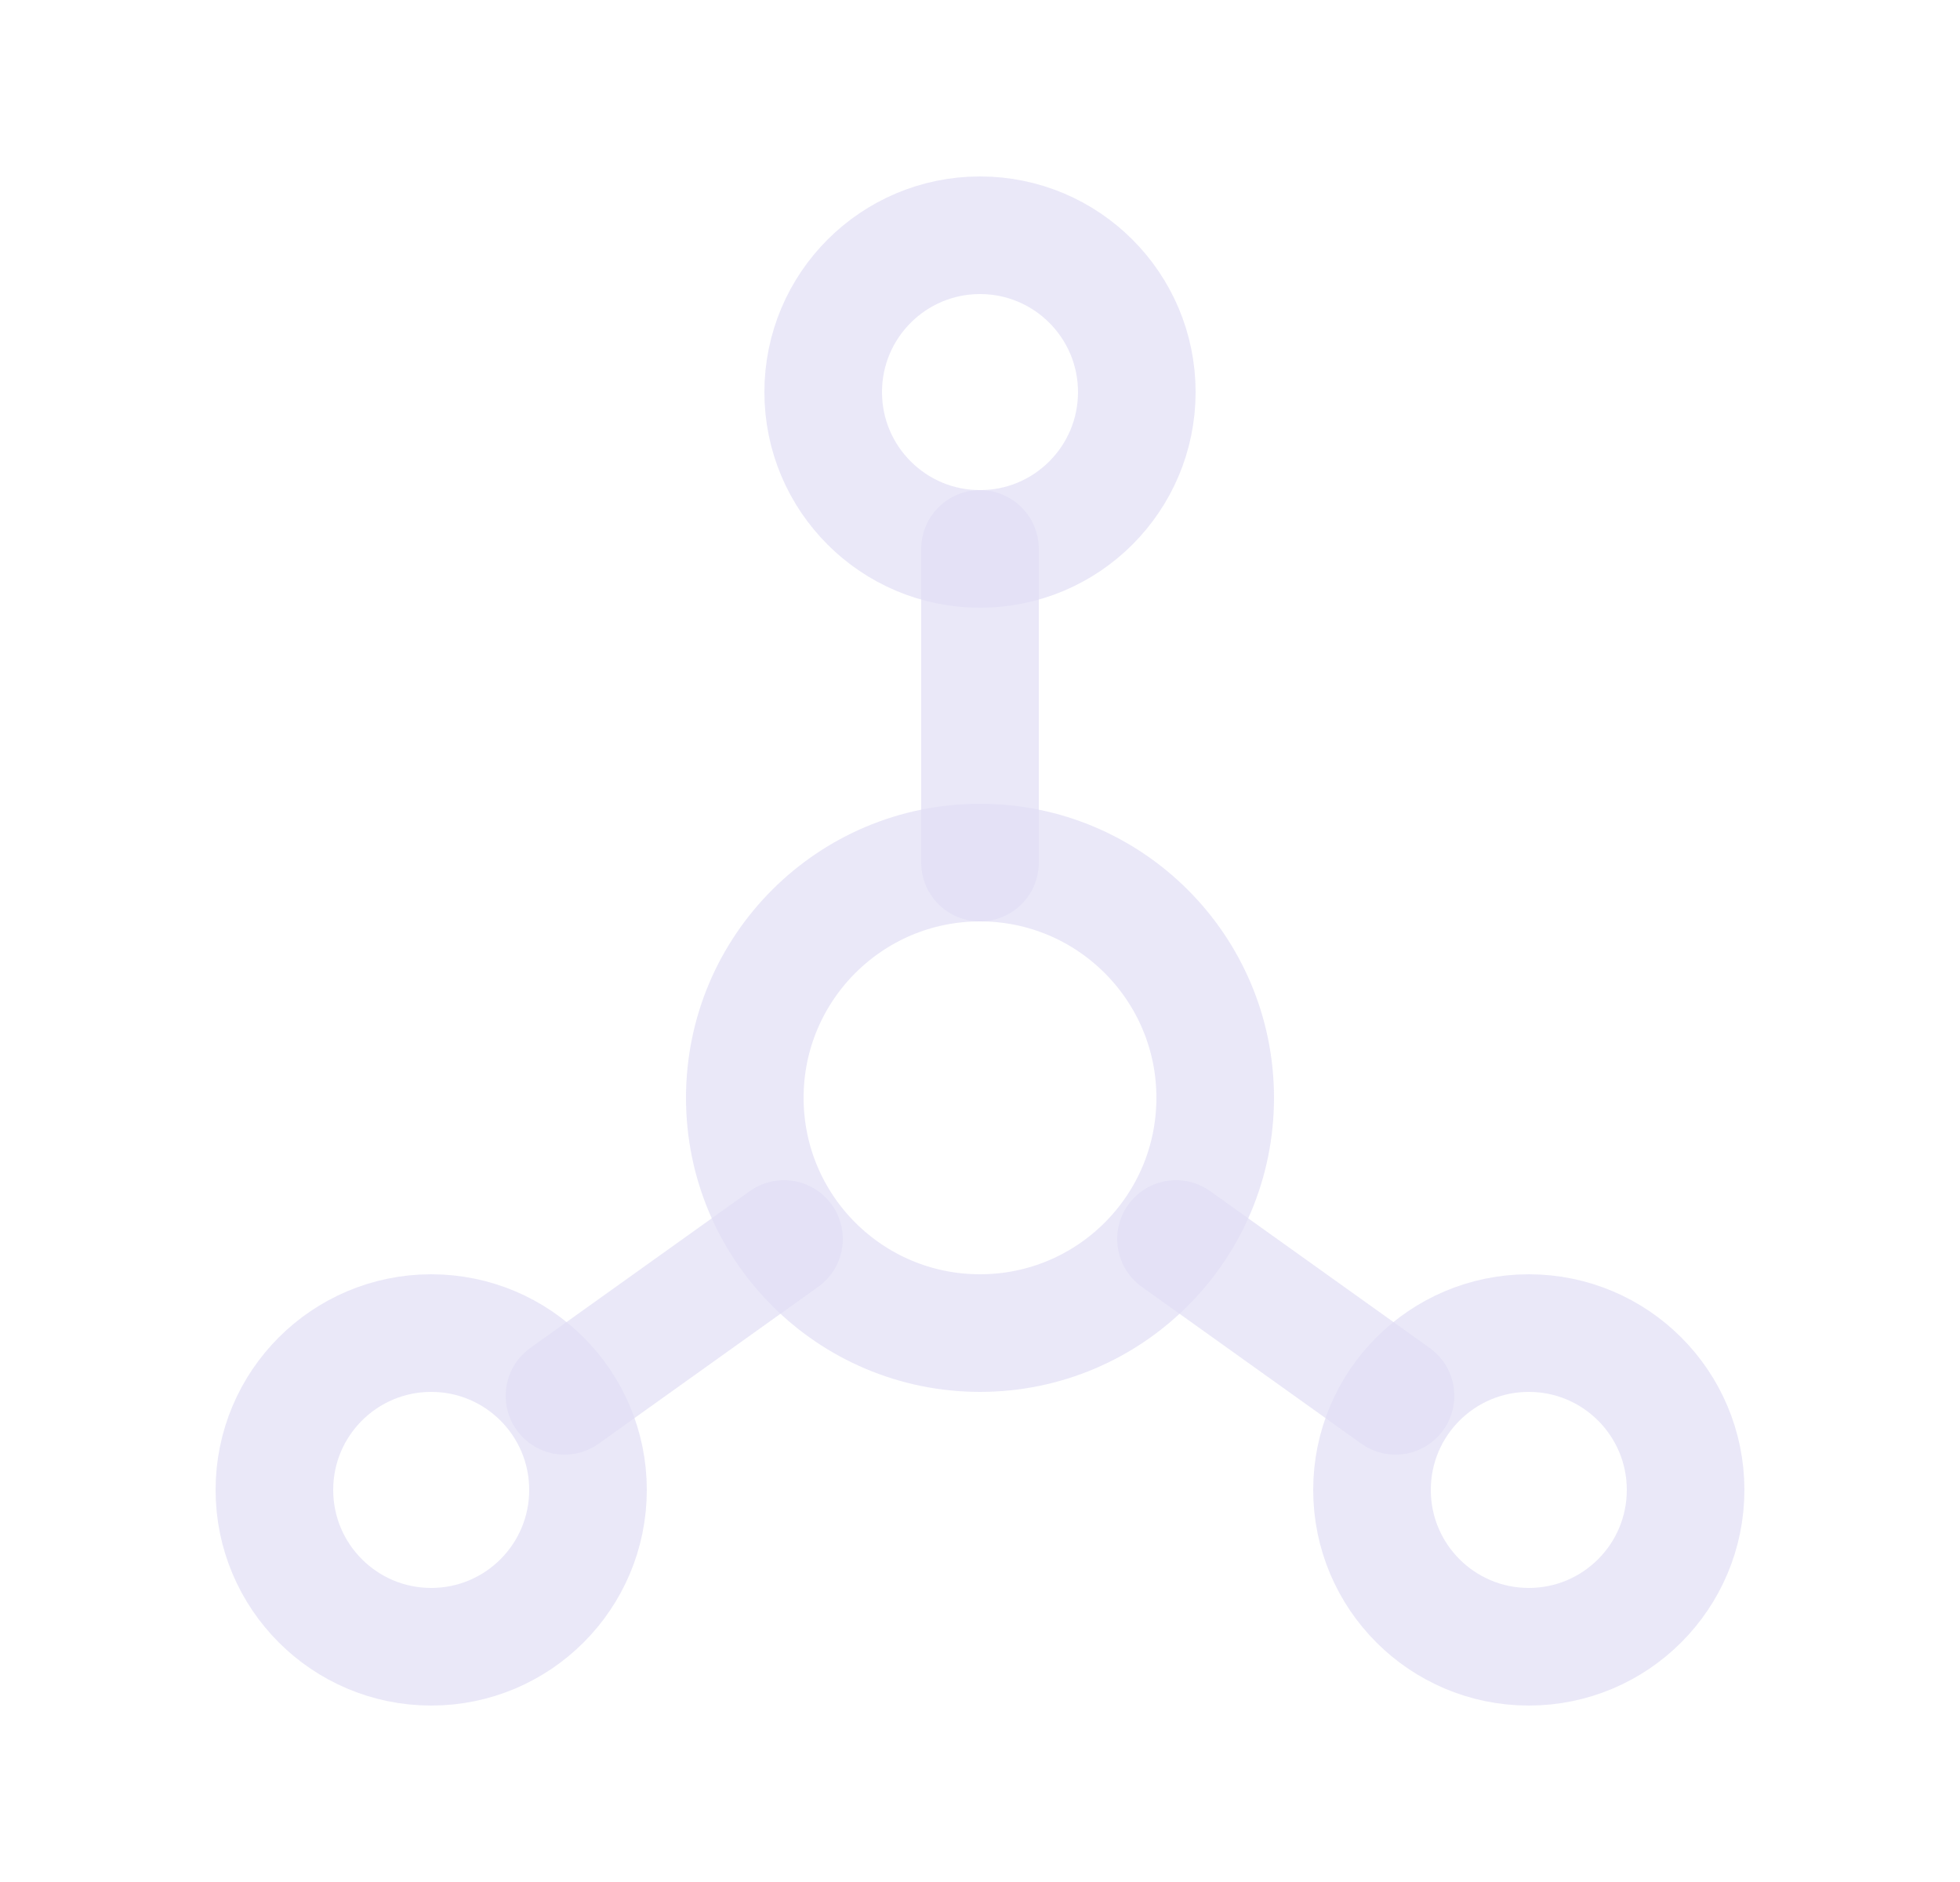 <svg width="25" height="24" viewBox="0 0 25 24" fill="none" xmlns="http://www.w3.org/2000/svg">
<circle cx="12.5" cy="5" r="2" stroke="#E1DEF5" stroke-opacity="0.7" stroke-width="1.5" stroke-linecap="round" stroke-linejoin="round"/>
<circle cx="5.5" cy="19" r="2" stroke="#E1DEF5" stroke-opacity="0.7" stroke-width="1.5" stroke-linecap="round" stroke-linejoin="round"/>
<circle cx="19.5" cy="19" r="2" stroke="#E1DEF5" stroke-opacity="0.7" stroke-width="1.5" stroke-linecap="round" stroke-linejoin="round"/>
<circle cx="12.5" cy="14" r="3" stroke="#E1DEF5" stroke-opacity="0.7" stroke-width="1.5" stroke-linecap="round" stroke-linejoin="round"/>
<path d="M12.5 7V11" stroke="#E1DEF5" stroke-opacity="0.7" stroke-width="1.5" stroke-linecap="round" stroke-linejoin="round"/>
<path d="M7.2 17.8L10 15.8" stroke="#E1DEF5" stroke-opacity="0.7" stroke-width="1.5" stroke-linecap="round" stroke-linejoin="round"/>
<path d="M17.8 17.8L15 15.8" stroke="#E1DEF5" stroke-opacity="0.7" stroke-width="1.5" stroke-linecap="round" stroke-linejoin="round"/>
</svg>
